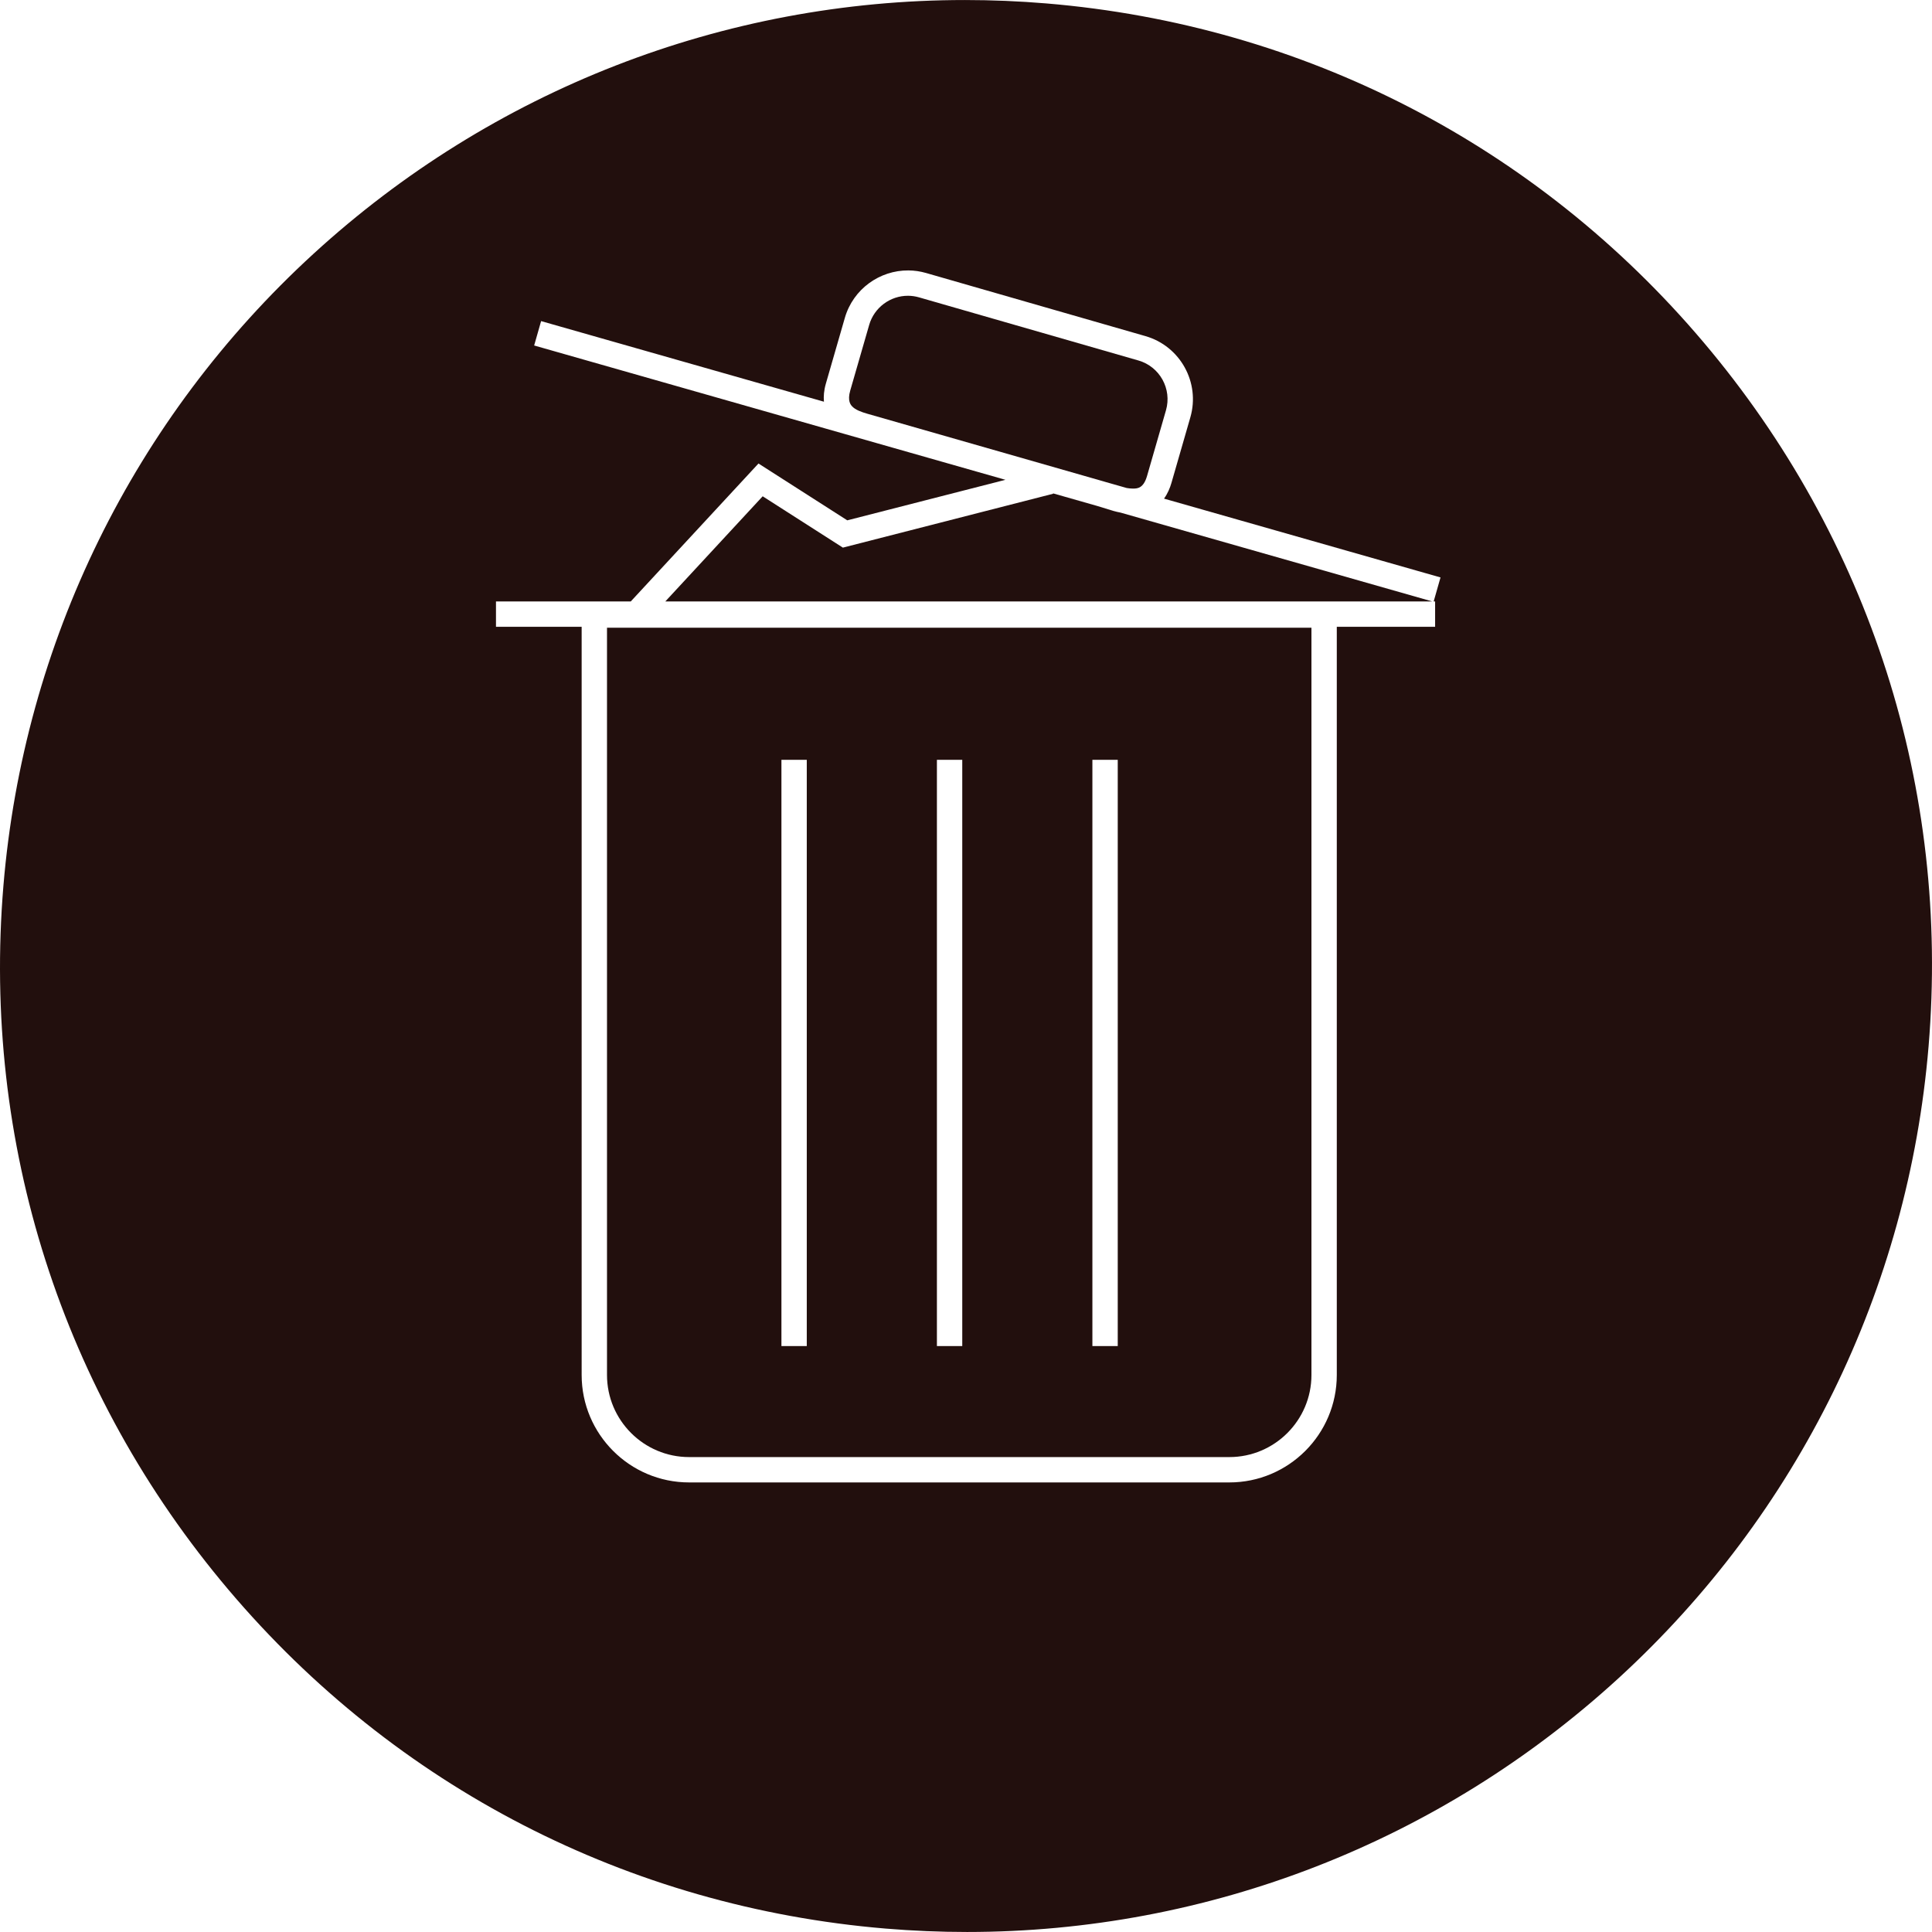 <?xml version="1.0" encoding="iso-8859-1"?>
<!-- Generator: Adobe Illustrator 16.0.0, SVG Export Plug-In . SVG Version: 6.00 Build 0)  -->
<!DOCTYPE svg PUBLIC "-//W3C//DTD SVG 1.1//EN" "http://www.w3.org/Graphics/SVG/1.1/DTD/svg11.dtd">
<svg xmlns="http://www.w3.org/2000/svg" xmlns:xlink="http://www.w3.org/1999/xlink" version="1.1" id="Capa_1" x="0px" y="0px" width="512px" height="512px" viewBox="0 0 612.001 612" style="enable-background:new 0 0 612.001 612;" xml:space="preserve">
<g>
	<g>
		<g>
			<path d="M192.28,435.551c0,14.342,11.668,26.008,26.009,26.008h171.132c14.341,0,26.006-11.668,26.006-26.008v-236.71H192.28     V435.551z M346.038,240.695h8.031v185.702h-8.031V240.695z M296.786,240.695h8.03v185.702h-8.03V240.695z M247.533,240.695h8.03     v185.702h-8.03V240.695z" fill="#220f0d"/>
			<path d="M352.627,161.827l-4.972-1.529l-14.08-4.014l0.03,0.119l-66.604,17.069l-25.407-16.262l-30.837,33.304h242.914     l-98.696-28.132C354.225,162.237,353.449,162.063,352.627,161.827z" fill="#220f0d"/>
			<path d="M349.653,152.508l0.075,0.024l0.255,0.079l6.915,1.972c0.669,0.114,1.297,0.178,1.864,0.183     c1.445,0.013,3.428,0.027,4.589-3.995l5.995-20.799c1.95-6.755-1.961-13.833-8.715-15.776l-69.517-20.004     c-1.118-0.323-2.268-0.49-3.416-0.5c-5.702-0.045-10.787,3.749-12.365,9.226l-6.004,20.801c-0.944,3.281,0.156,4.508,0.57,4.969     c1.051,1.16,3.029,1.847,4.824,2.366l74.851,21.435L349.653,152.508z" fill="#220f0d"/>
			<path d="M539.598,108.378C486.81,45.982,412.883,7.876,331.434,1.083c-8.559-0.715-17.229-1.076-25.775-1.076     c-76.454,0-149.732,28.542-206.337,80.371C42.393,132.5,7.506,203.592,1.083,280.561     c-6.793,81.446,18.533,160.665,71.319,223.061c52.786,62.396,126.712,100.502,208.158,107.297     c8.559,0.713,17.231,1.076,25.777,1.076c76.457,0,149.738-28.543,206.346-80.371c56.928-52.123,91.814-123.217,98.235-200.185     C617.71,249.991,592.384,170.773,539.598,108.378z M454.602,190.514v8.03h-31.145v237.007c0,18.777-15.272,34.039-34.036,34.039     H218.289c-18.771,0-34.039-15.262-34.039-34.039V198.544h-27.137v-8.03h42.701l40.451-43.689l28.128,18.001l50.101-12.839     l-149.289-42.55l2.202-7.724l89.59,25.534c-0.149-1.663-0.013-3.563,0.62-5.75l6.002-20.799     c2.636-9.153,11.06-15.109,20.151-15.037c1.844,0.015,3.715,0.278,5.572,0.812l69.519,20.002     c11.009,3.169,17.383,14.705,14.208,25.715l-5.997,20.802c-0.44,1.525-1.168,3.323-2.343,4.958l87.582,24.962l-2.166,7.599h0.456     L454.602,190.514L454.602,190.514z" fill="#220f0d"/>
		</g>
	</g>
</g>
<g>
</g>
<g>
</g>
<g>
</g>
<g>
</g>
<g>
</g>
<g>
</g>
<g>
</g>
<g>
</g>
<g>
</g>
<g>
</g>
<g>
</g>
<g>
</g>
<g>
</g>
<g>
</g>
<g>
</g>
</svg>
